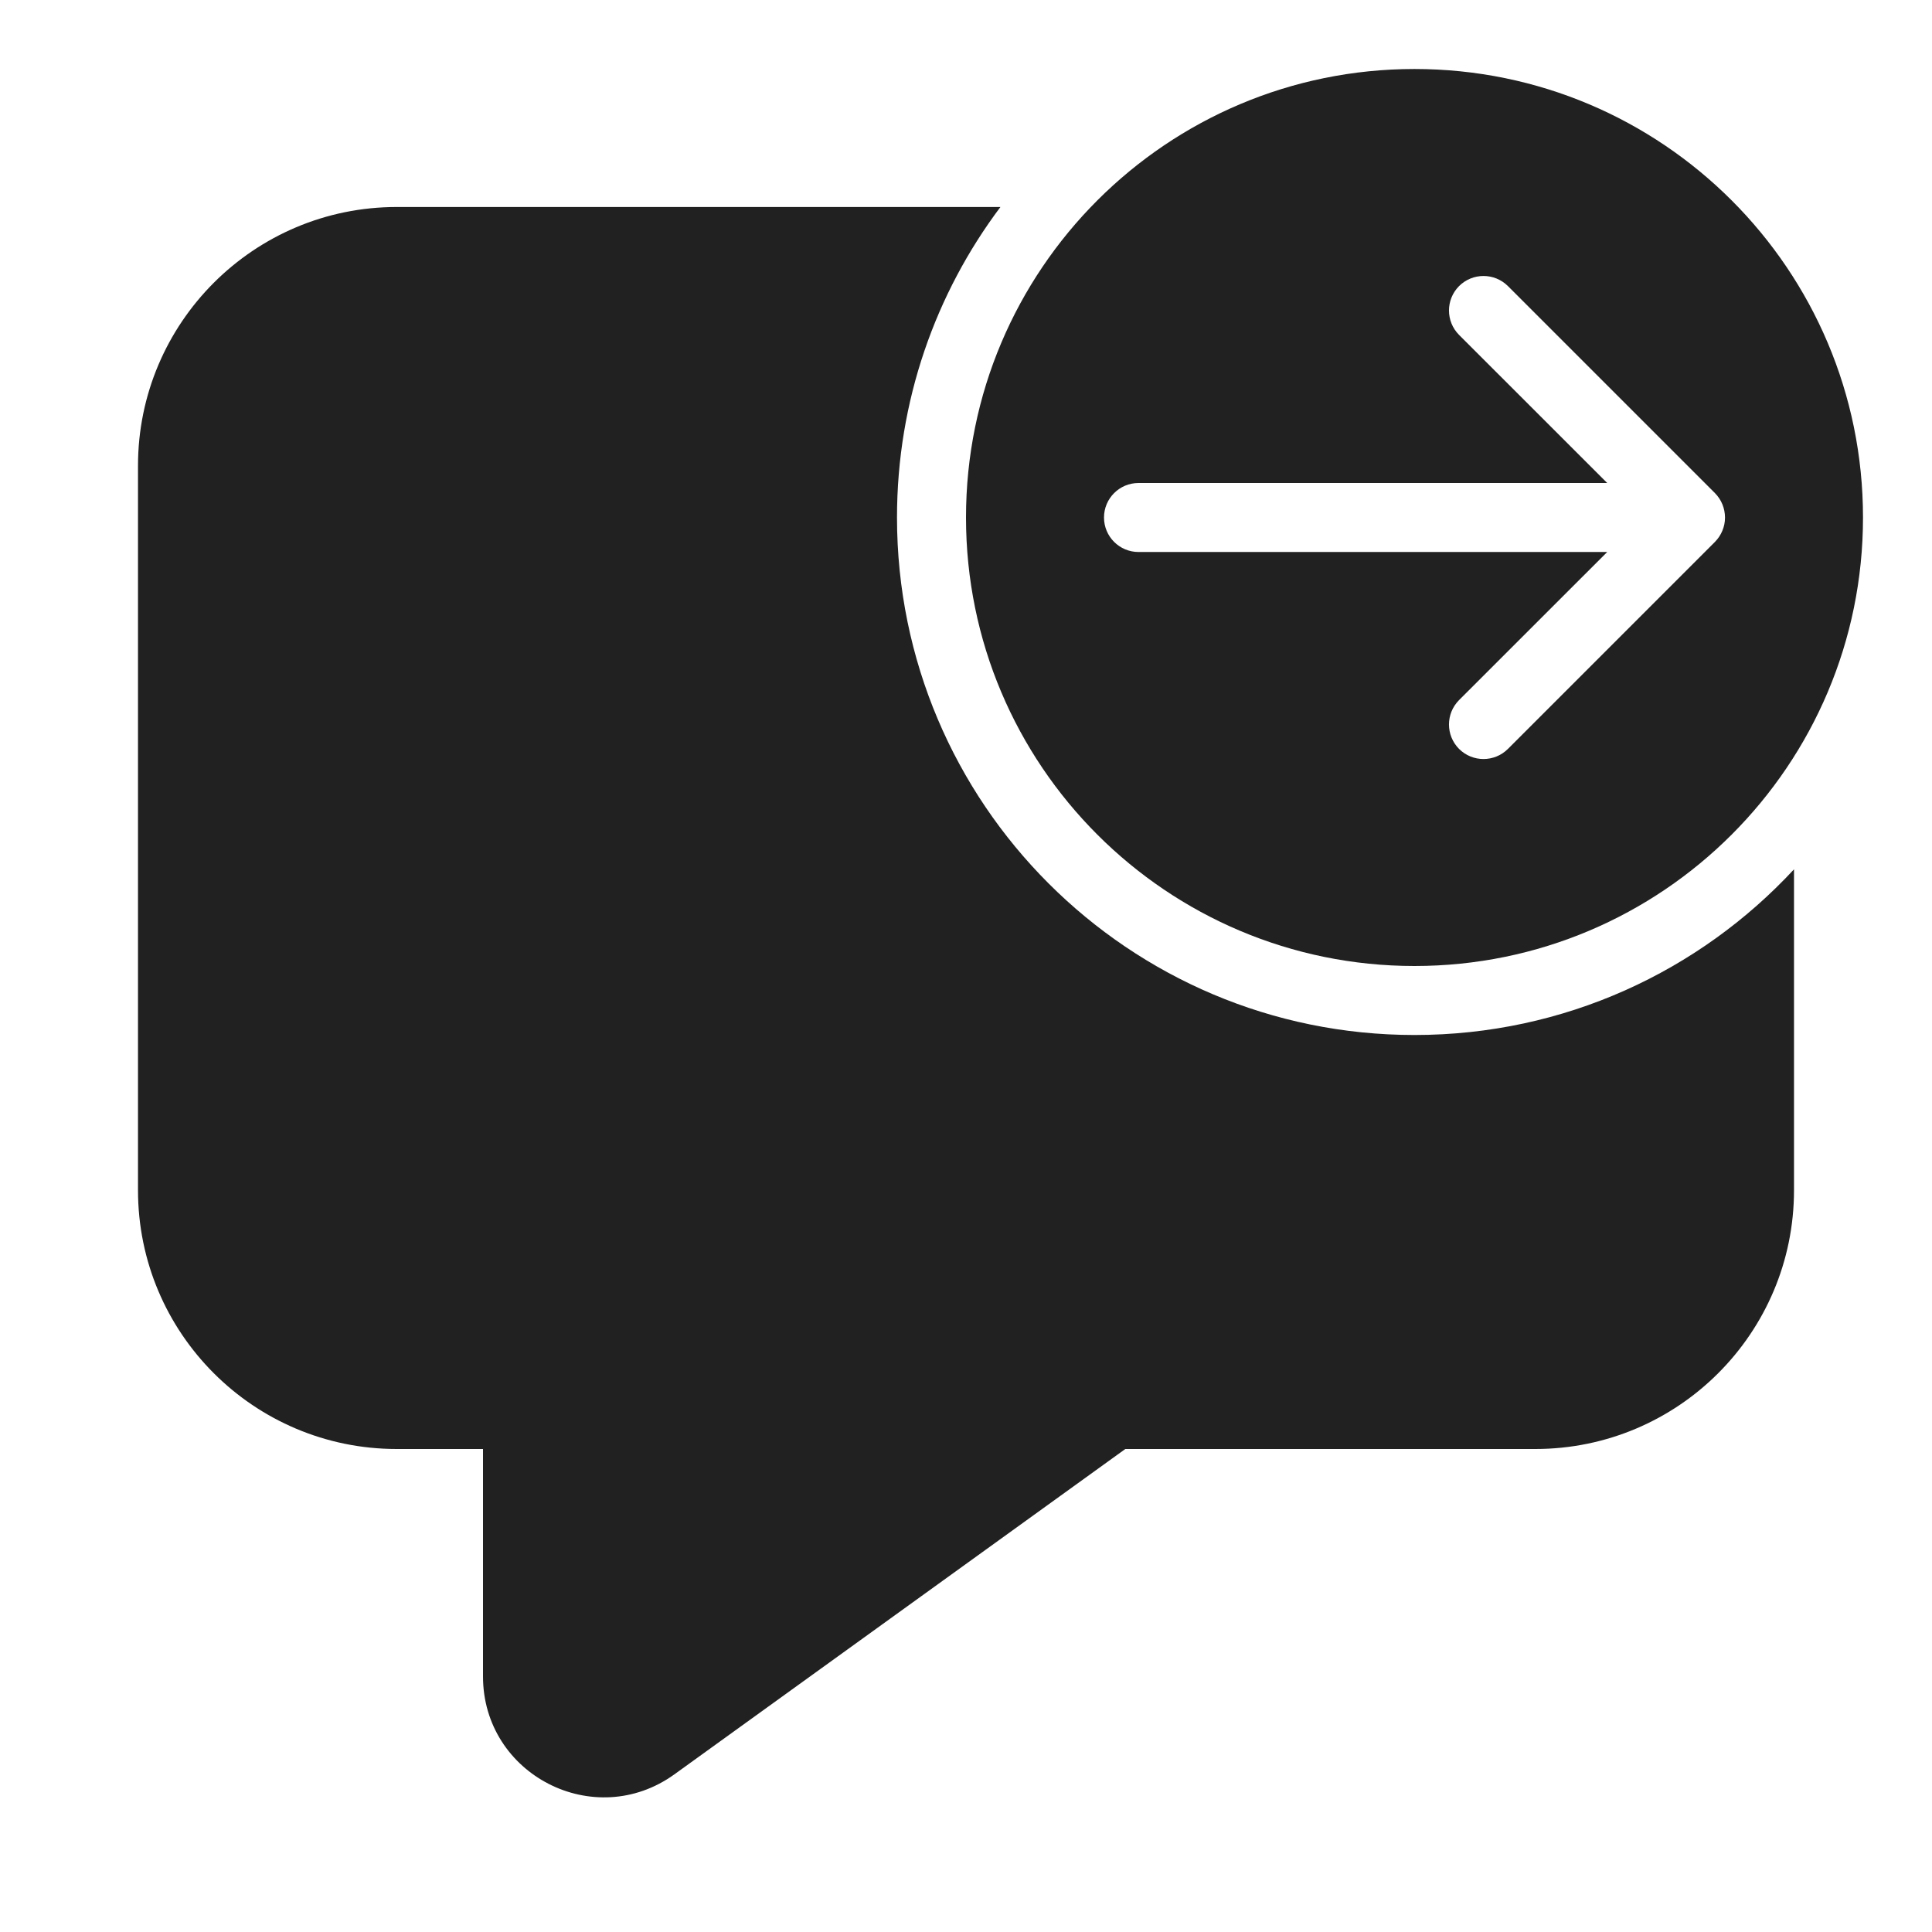 <svg width="28" height="28" viewBox="0 0 28 28" fill="none" xmlns="http://www.w3.org/2000/svg">
<path d="M27 7.5C27 11.09 24.09 14 20.5 14C16.91 14 14 11.09 14 7.5C14 3.91 16.91 1 20.5 1C24.09 1 27 3.91 27 7.5ZM16.5 7C16.224 7 16 7.224 16 7.5C16 7.776 16.224 8 16.5 8L23.293 8L21.146 10.146C20.951 10.342 20.951 10.658 21.146 10.854C21.342 11.049 21.658 11.049 21.854 10.854L24.854 7.854C24.901 7.806 24.938 7.75 24.962 7.691C24.986 7.633 25 7.57 25 7.503L25 7.5L25 7.497C24.999 7.37 24.95 7.243 24.854 7.146L21.854 4.146C21.658 3.951 21.342 3.951 21.146 4.146C20.951 4.342 20.951 4.658 21.146 4.854L23.293 7L16.5 7Z" fill="#212121"/>
<path d="M20.5 15C22.673 15 24.63 14.076 26 12.599V17.25C26 19.321 24.321 21 22.25 21H16.309L9.774 25.715C8.616 26.55 7 25.723 7 24.296V21H5.75C3.679 21 2 19.321 2 17.25V6.75C2 4.679 3.679 3 5.75 3H14.499C13.558 4.253 13 5.812 13 7.5C13 11.642 16.358 15 20.5 15Z" fill="#212121"/>
</svg>
